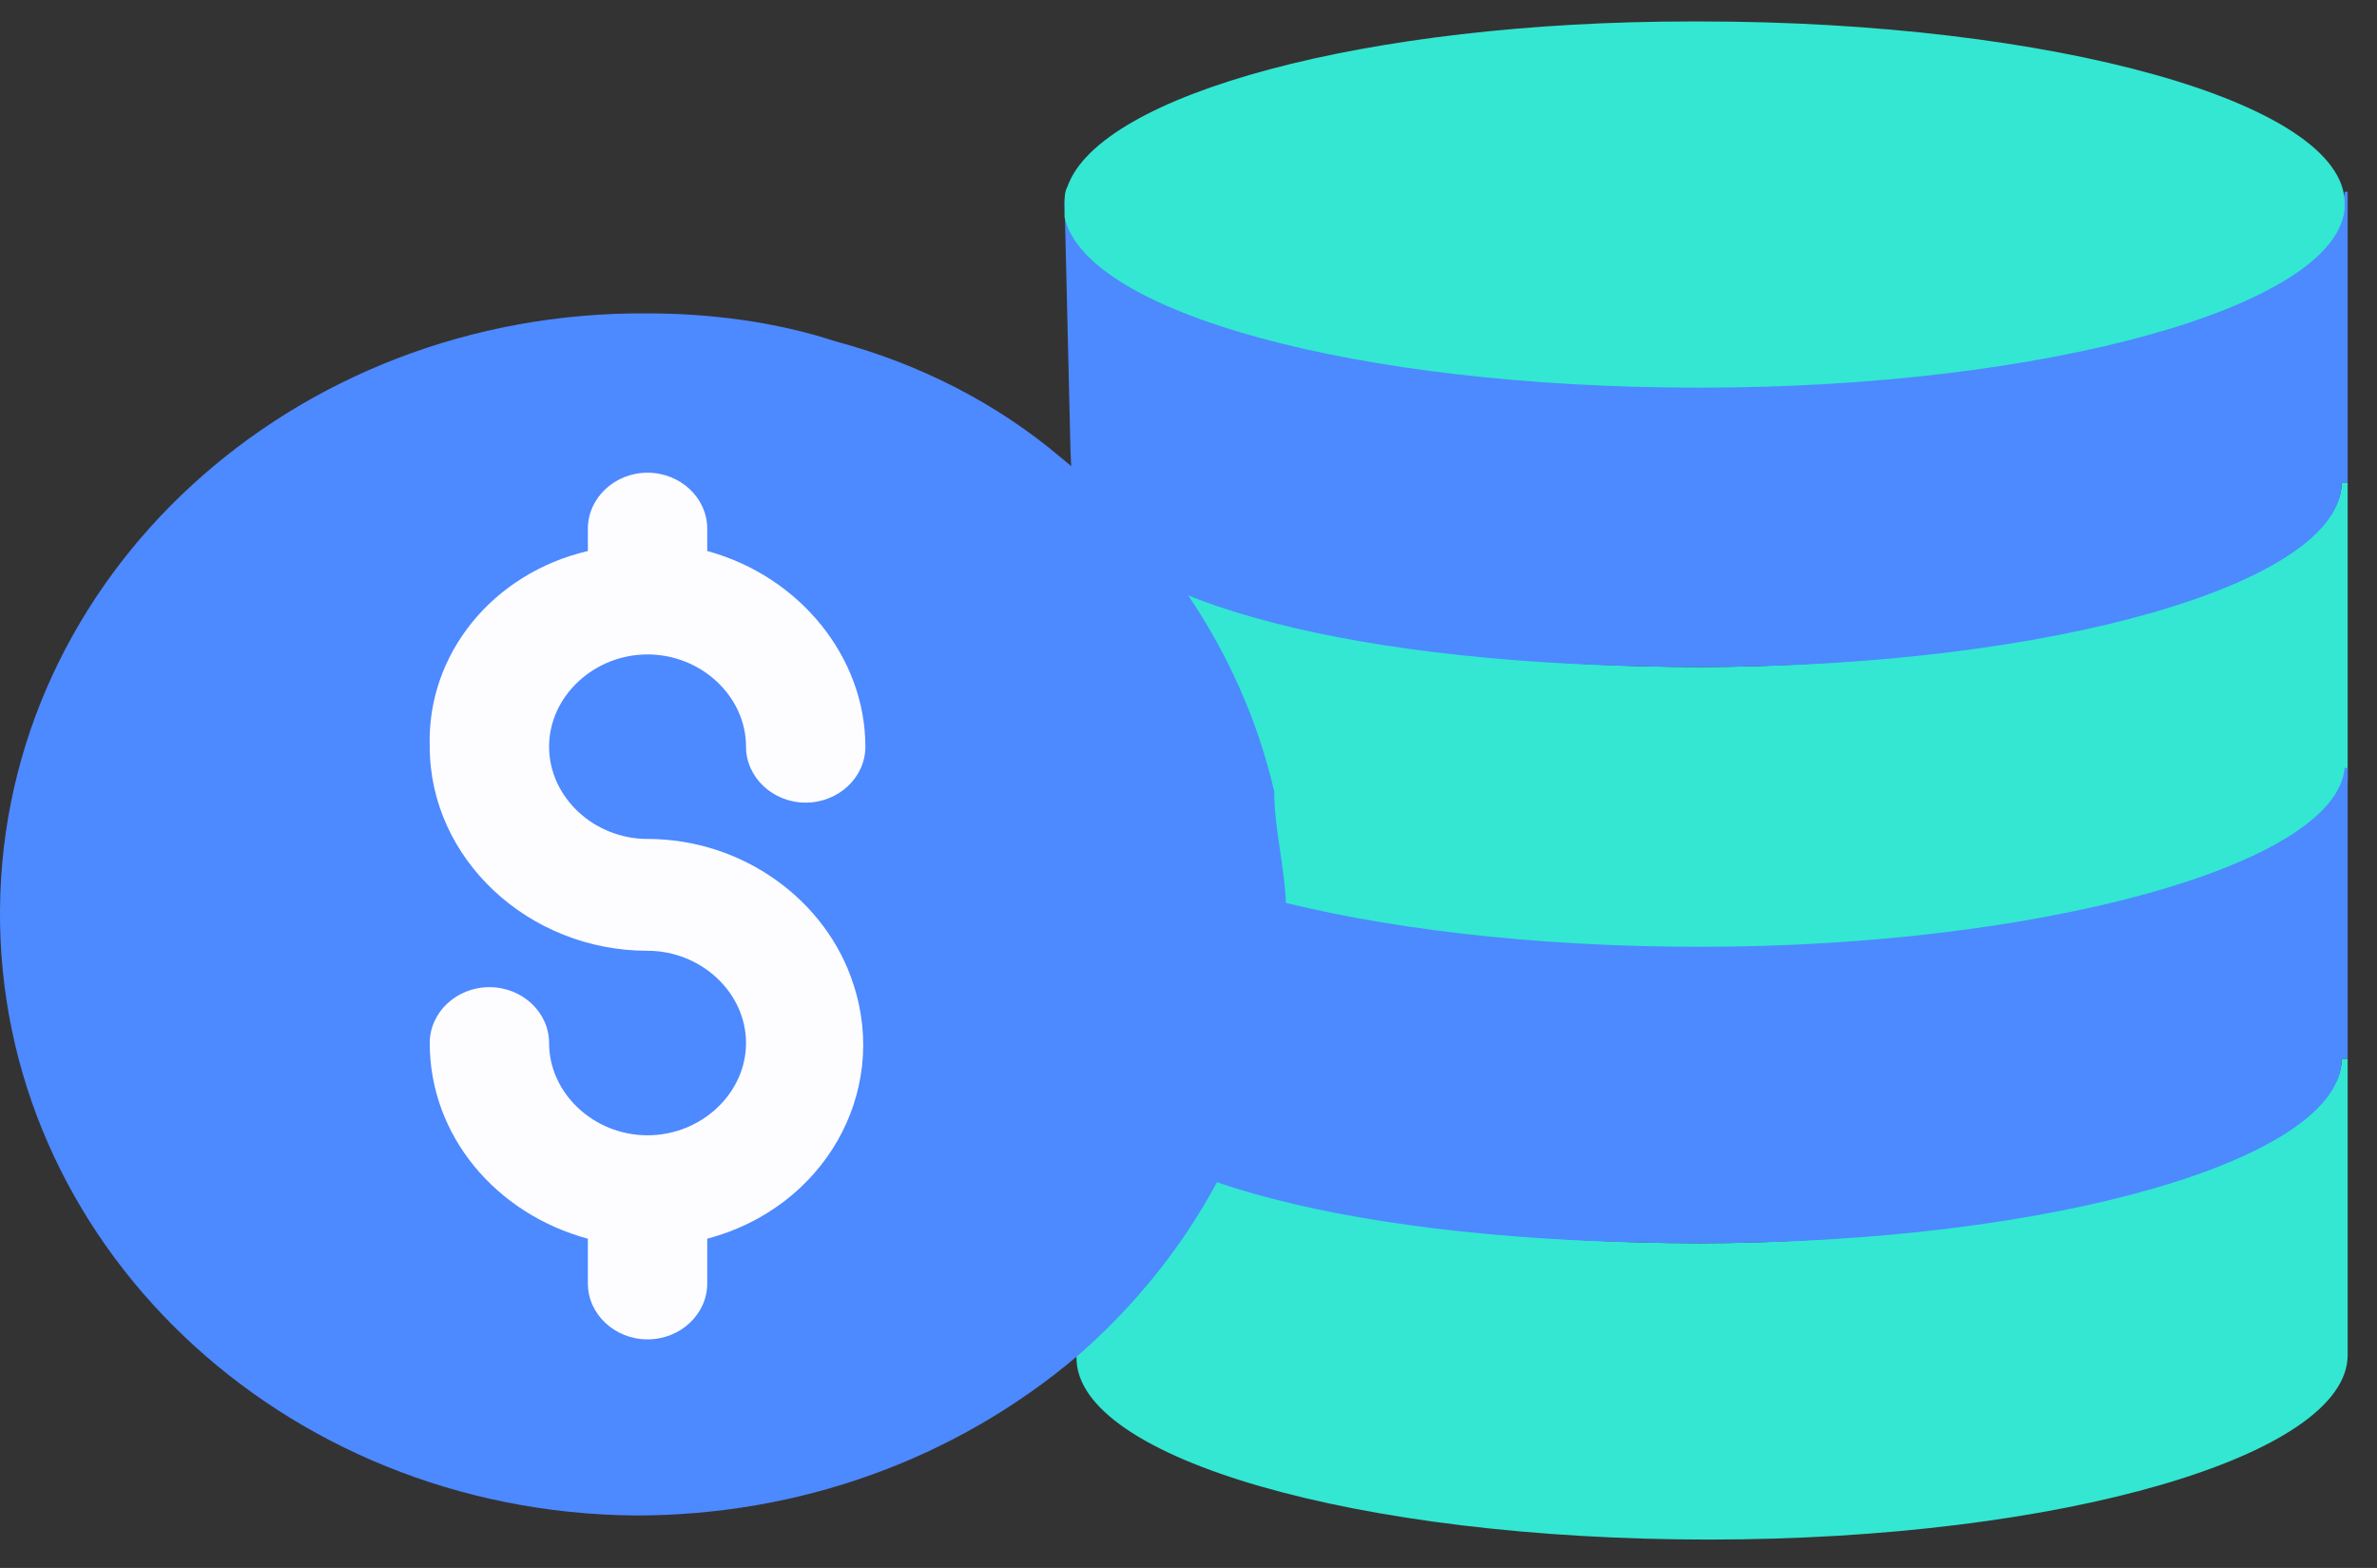 <svg width="47" height="31" viewBox="0 0 47 31" fill="none" xmlns="http://www.w3.org/2000/svg">
<rect x="0" y="0" width="47" height="31" fill="#333333" stroke="none"/>
<path d="M46.42 20.932V26.791C46.42 28.78 40.756 30.439 33.794 30.439C26.831 30.439 21.285 28.836 21.285 26.846V26.183L21.167 21.54H21.226C22.17 23.253 27.362 24.58 33.616 24.58C39.871 24.58 46.302 22.922 46.302 20.932H46.42V20.932Z" fill="#33E7D2"/>
<path d="M46.42 9.539V15.398C46.42 17.388 40.756 19.046 33.794 19.046C26.831 19.046 21.285 17.444 21.285 15.454V14.79L21.167 10.147H21.226C22.17 11.861 27.362 13.188 33.616 13.188C39.871 13.188 46.302 11.529 46.302 9.539H46.42V9.539Z" fill="#33E7D2"/>
<path d="M21.226 21.539L21.167 20.323L21.049 15.349C21.462 17.228 26.949 18.72 33.616 18.72C40.284 18.72 46.184 17.117 46.361 15.183H46.42V20.931H46.302C46.302 22.921 40.578 24.579 33.616 24.579C26.654 24.579 22.17 23.253 21.226 21.539Z" fill="#4D89FF"/>
<path d="M21.226 10.147L21.167 8.931L21.049 3.957C21.462 5.836 26.949 7.328 33.616 7.328C40.284 7.328 46.184 5.725 46.361 3.791H46.42V9.539H46.302C46.302 11.529 40.578 13.187 33.616 13.187C26.654 13.187 22.17 11.861 21.226 10.147Z" fill="#4D89FF"/>
<path d="M25.195 15.648C24.605 13.105 23.129 10.784 21.005 9.07C19.707 7.965 18.173 7.191 16.521 6.749C15.341 6.362 14.043 6.196 12.804 6.196C5.783 6.141 0.059 11.392 0 17.969C-0.058 24.546 5.547 29.908 12.568 29.963C15.813 29.963 18.881 28.857 21.3 26.812C22.952 25.375 24.191 23.551 24.84 21.561C25.253 20.401 25.43 19.24 25.43 18.024C25.43 17.25 25.195 16.421 25.195 15.648Z" fill="#4D89FF"/>
<path d="M46.361 4.017V4.127C46.184 6.062 40.461 7.665 33.616 7.665C26.772 7.665 21.462 6.172 21.049 4.293V4.017C21.049 3.906 21.049 3.796 21.108 3.685C21.757 1.861 27.008 0.424 33.439 0.424H33.616C40.579 0.424 46.361 2.027 46.361 4.017Z" fill="#33E7D2"/>
<path d="M12.804 16.587C11.742 16.587 10.857 15.758 10.857 14.763C10.857 13.768 11.742 12.939 12.804 12.939C13.866 12.939 14.751 13.768 14.751 14.763C14.751 15.371 15.282 15.869 15.931 15.869C16.58 15.869 17.111 15.371 17.111 14.763C17.111 12.995 15.813 11.392 13.984 10.894V10.452C13.984 9.844 13.453 9.346 12.804 9.346C12.155 9.346 11.624 9.844 11.624 10.452V10.894C9.736 11.336 8.438 12.939 8.497 14.763C8.497 16.974 10.444 18.798 12.804 18.798C13.866 18.798 14.751 19.627 14.751 20.622C14.751 21.617 13.866 22.446 12.804 22.446C11.742 22.446 10.857 21.617 10.857 20.622C10.857 20.014 10.326 19.517 9.677 19.517C9.028 19.517 8.497 20.014 8.497 20.622C8.497 22.446 9.795 23.994 11.624 24.491V25.376C11.624 25.984 12.155 26.481 12.804 26.481C13.453 26.481 13.984 25.984 13.984 25.376V24.491C16.285 23.883 17.583 21.617 16.875 19.462C16.344 17.803 14.692 16.587 12.804 16.587Z" fill="#FDFDFF"/>
</svg>
